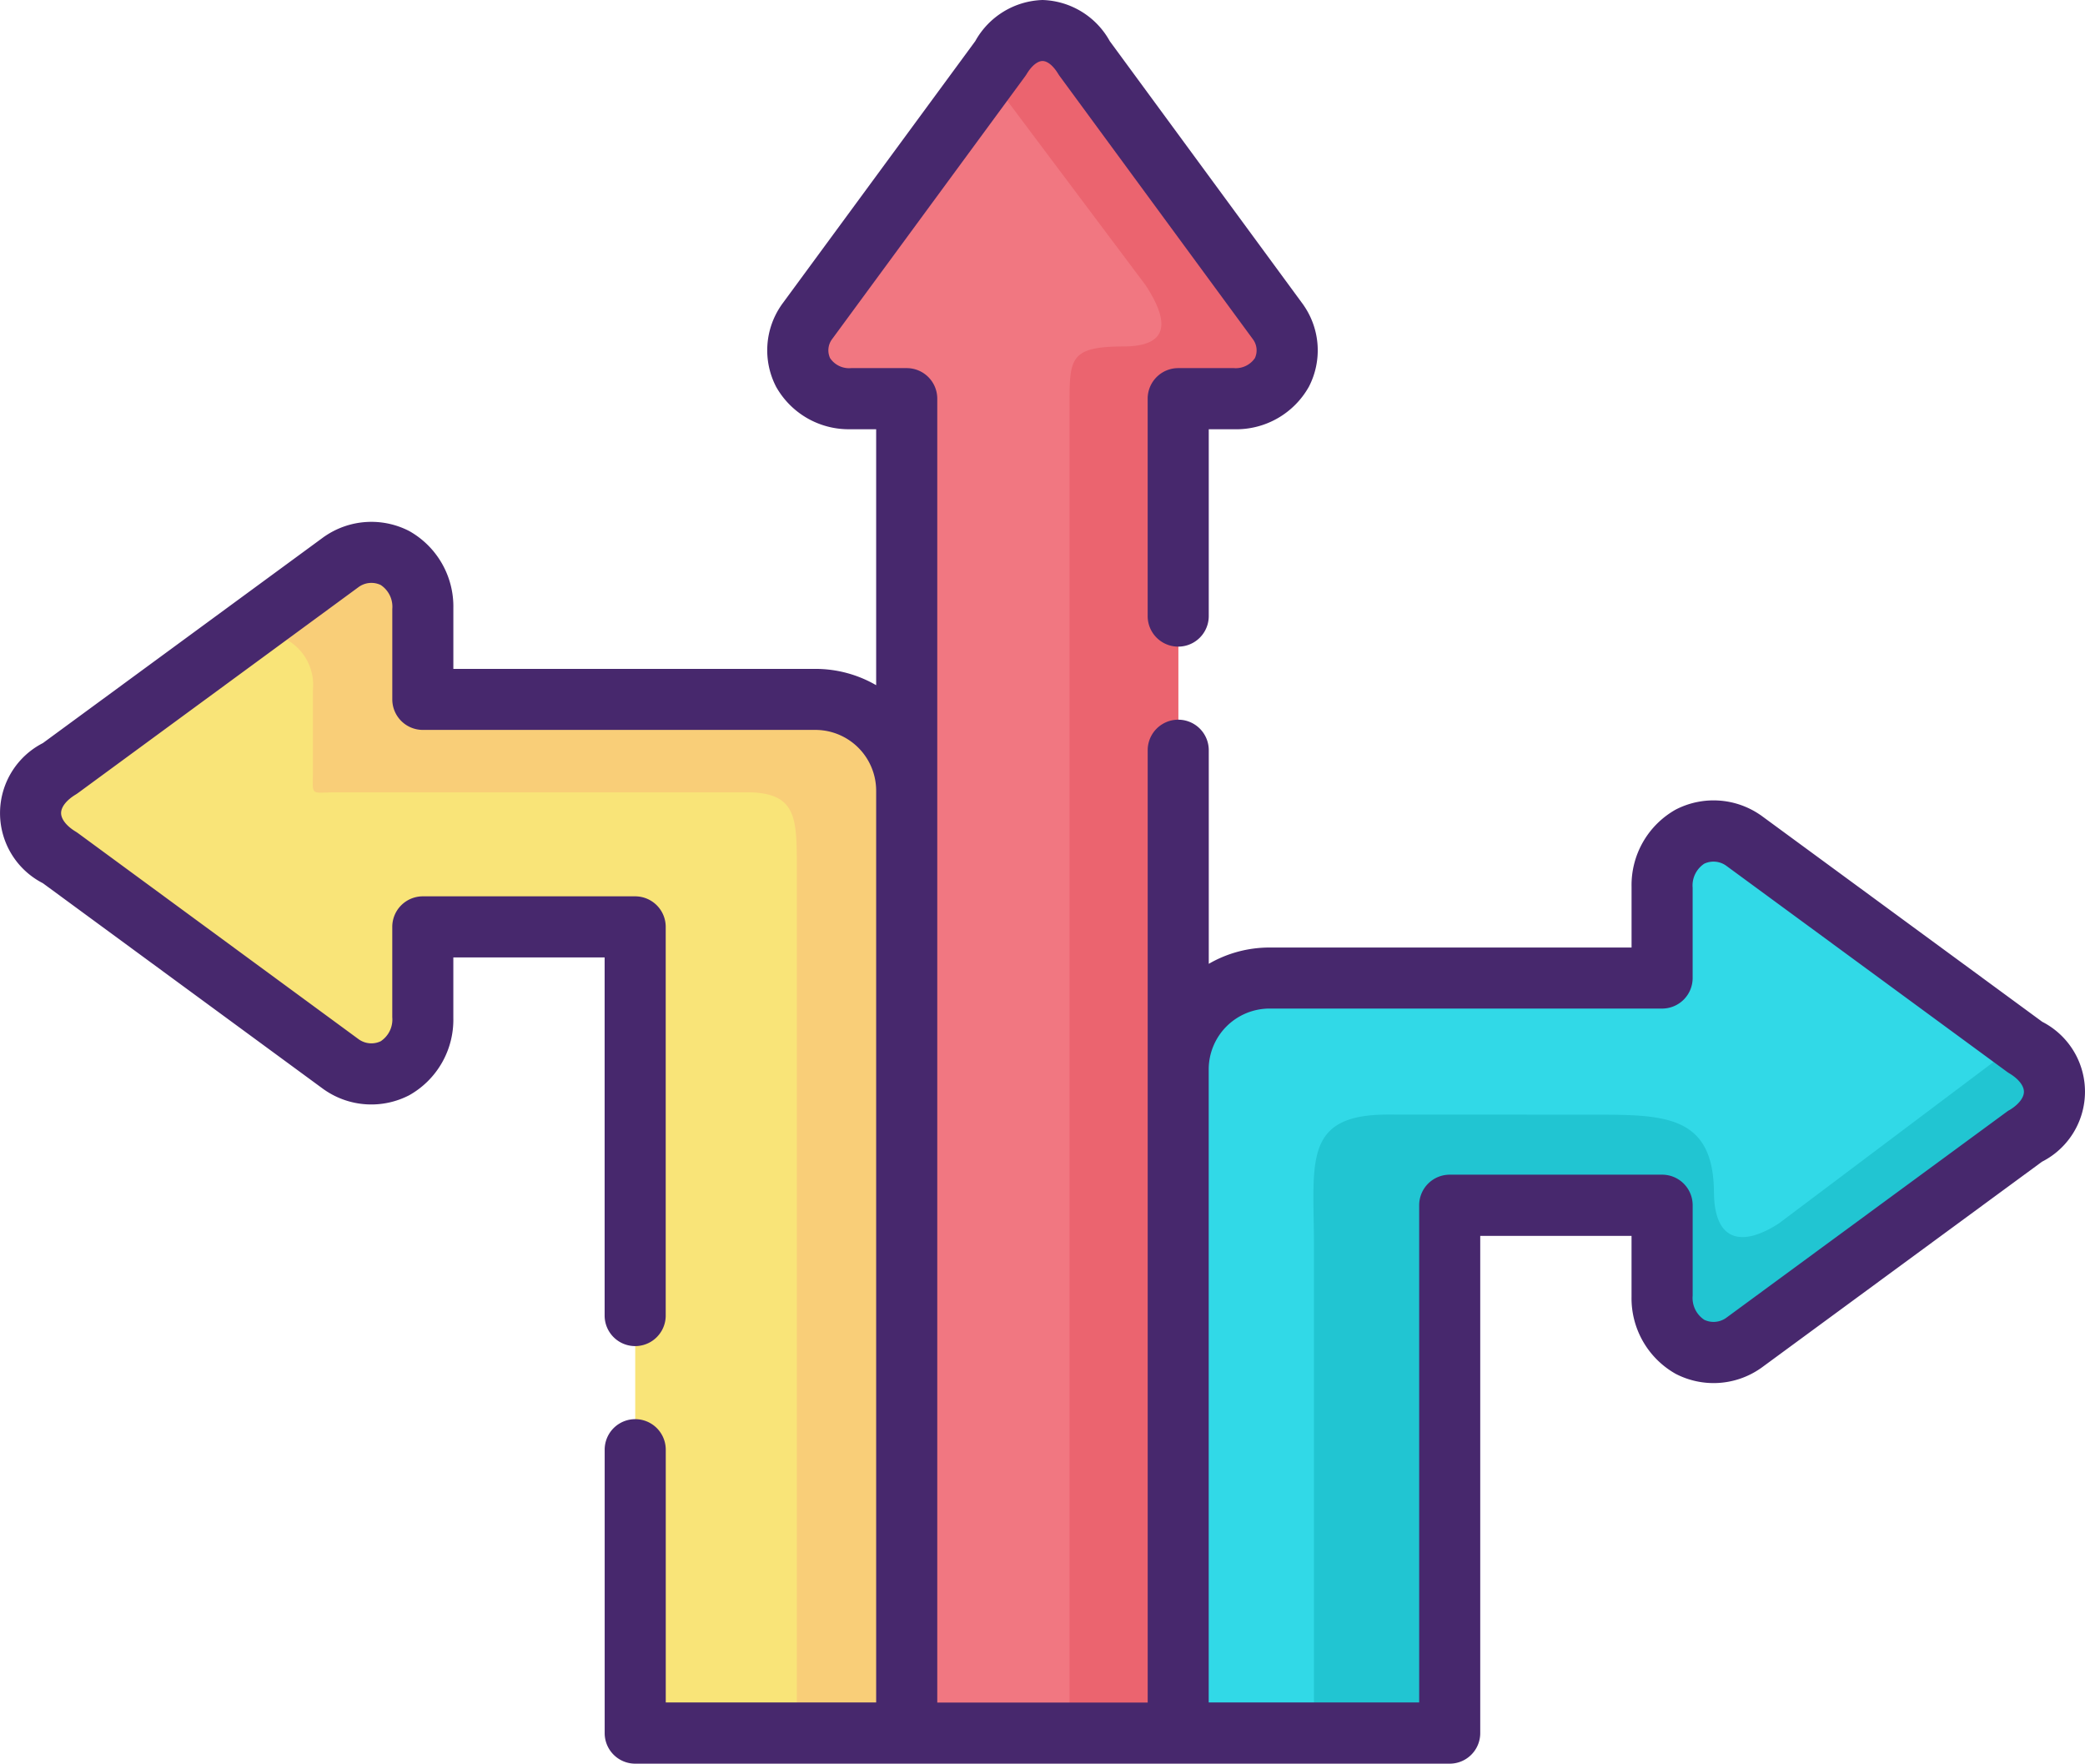 <svg xmlns="http://www.w3.org/2000/svg" width="96.944" height="81.999" viewBox="0 0 96.944 81.999"><g transform="translate(0 -39.465)"><g transform="translate(1.42 65.149)"><path d="M21.955,198.918a2.4,2.4,0,0,0,3.784-2.184V192.52h9.876v37.486H48.238V186.192a4.258,4.258,0,0,0-4.245-4.245H25.739v-4.213a2.4,2.4,0,0,0-3.784-2.184L8.865,185.156a2.263,2.263,0,0,0,0,4.154Z" transform="translate(-7.5 -175.11)" fill="#f9e478" fill-rule="evenodd"/></g><g transform="translate(37.095 40.885)"><path d="M200.974,64.083V82.31l-4.423,22.838,4.423,20.976H213.6l3.623-17.508L213.6,95.261V64.083h2.6a2.259,2.259,0,0,0,2.05-3.553l-9.017-12.281a2.12,2.12,0,0,0-3.9,0L196.32,60.529a2.26,2.26,0,0,0,2.05,3.553Z" transform="translate(-195.91 -46.965)" fill="#f17781" fill-rule="evenodd"/></g><g transform="translate(54.782 78.099)"><path d="M293.57,250.342a4.258,4.258,0,0,0-4.246,4.245v30.862h12.624V260.91h9.876v4.219a2.406,2.406,0,0,0,3.784,2.184L328.7,257.7a2.49,2.49,0,0,0,1.369-2.066v-.016a2.5,2.5,0,0,0-1.369-2.066l-13.091-9.608a2.4,2.4,0,0,0-3.784,2.179v4.219Z" transform="translate(-289.324 -243.504)" fill="#31d9e7" fill-rule="evenodd"/></g><g transform="translate(61.068 87.942)"><path d="M325.974,298.834c-3.972,0-3.424,2.244-3.424,6.129v22.629h6.312v-24.54h9.876v4.219a2.406,2.406,0,0,0,3.784,2.184l13.091-9.613a2.49,2.49,0,0,0,1.369-2.067v-.016a2.5,2.5,0,0,0-1.369-2.066l-.274-.2-11.164,8.395c-1.648,1.073-2.984.918-3.027-1.379,0-3.591-2.2-3.671-5.426-3.671Z" transform="translate(-322.524 -295.49)" fill="#21c5d2" fill-rule="evenodd"/></g><g transform="translate(45.942 40.885)"><path d="M242.638,49.038l7.321,9.763c1.009,1.546,1.224,2.813-.934,2.85-2.684,0-2.6.553-2.6,3.011v61.461h5.056V64.083h2.6a2.259,2.259,0,0,0,2.05-3.553l-9.017-12.281a2.12,2.12,0,0,0-3.9,0Z" transform="translate(-242.638 -46.965)" fill="#eb646f" fill-rule="evenodd"/></g><g transform="translate(10.766 65.149)"><path d="M61.807,186.262H80.79c2.335,0,2.351,1.154,2.351,3.489v40.255h5.11V186.192a4.258,4.258,0,0,0-4.245-4.245H65.752v-4.213a2.4,2.4,0,0,0-3.784-2.184l-5.11,3.751a2.406,2.406,0,0,1,3.784,2.184V185.2C60.642,186.509,60.465,186.262,61.807,186.262Z" transform="translate(-56.858 -175.11)" fill="#f9ce78" fill-rule="evenodd"/></g><path d="M94.947,86.965,81.905,77.394c-.021-.016-.043-.031-.065-.045a3.833,3.833,0,0,0-3.929-.242,4.027,4.027,0,0,0-2.05,3.585c0,.009,0,.018,0,.027v2.8H59.028a5.628,5.628,0,0,0-2.825.758V74.346a1.42,1.42,0,0,0-2.84,0v44.277H43.579V58a1.42,1.42,0,0,0-1.42-1.42H39.571a1.062,1.062,0,0,1-.975-.464.865.865,0,0,1,.082-.868L47.667,43.01c.026-.035.05-.071.072-.108.225-.373.5-.6.734-.6h0c.233,0,.5.222.727.594q.034.057.074.111l8.99,12.243a.86.86,0,0,1,.084.864,1.078,1.078,0,0,1-.978.466H54.782A1.42,1.42,0,0,0,53.362,58V68.109a1.42,1.42,0,1,0,2.84,0V59.423h1.211a3.873,3.873,0,0,0,3.445-1.978,3.678,3.678,0,0,0-.233-3.771c-.014-.022-.029-.043-.044-.064L51.6,41.378a3.7,3.7,0,0,0-3.124-1.913h0a3.712,3.712,0,0,0-3.13,1.912L36.36,53.609c-.016.022-.032.044-.046.067a3.684,3.684,0,0,0-.227,3.773,3.872,3.872,0,0,0,3.44,1.973h1.211v11.9a5.628,5.628,0,0,0-2.825-.758H21.079V67.771c0-.008,0-.016,0-.023a4.024,4.024,0,0,0-2.046-3.59A3.831,3.831,0,0,0,15.1,64.4c-.022.014-.044.029-.065.045L1.993,74.014a3.659,3.659,0,0,0,0,6.514L15.035,90.1l.065.045a3.831,3.831,0,0,0,3.932.239,4.024,4.024,0,0,0,2.046-3.59c0-.008,0-.016,0-.023V83.979h7.035V100.63a1.42,1.42,0,0,0,2.84,0V82.559a1.42,1.42,0,0,0-1.42-1.42H19.659a1.42,1.42,0,0,0-1.42,1.42v4.2a1.21,1.21,0,0,1-.539,1.118,1.011,1.011,0,0,1-1.021-.092L3.625,78.2q-.051-.037-.105-.07c-.426-.257-.68-.581-.679-.865s.253-.6.677-.858q.056-.034.108-.072l13.054-9.58a1.01,1.01,0,0,1,1.021-.092,1.211,1.211,0,0,1,.539,1.118v4.2a1.42,1.42,0,0,0,1.42,1.42H37.913a2.829,2.829,0,0,1,2.825,2.825v42.393H30.955V106.867a1.42,1.42,0,1,0-2.84,0v13.177a1.42,1.42,0,0,0,1.42,1.42H67.405a1.42,1.42,0,0,0,1.42-1.42V96.925h7.035v2.8c0,.009,0,.018,0,.026a4.031,4.031,0,0,0,2.053,3.589,3.829,3.829,0,0,0,3.926-.241l.065-.045,13.041-9.577a3.651,3.651,0,0,0,0-6.511Zm-1.522,4.112c-.038.023-.074.047-.11.073l-13.053,9.586a1.008,1.008,0,0,1-1.017.093,1.217,1.217,0,0,1-.543-1.121V95.5a1.42,1.42,0,0,0-1.42-1.42H67.406a1.42,1.42,0,0,0-1.42,1.42v23.119H56.2V89.182a2.829,2.829,0,0,1,2.825-2.825H77.281a1.42,1.42,0,0,0,1.42-1.42v-4.2a1.212,1.212,0,0,1,.54-1.116,1.011,1.011,0,0,1,1.02.094l13.054,9.58c.035.026.072.05.11.073.425.255.679.575.679.857s-.254.6-.679.857Z" transform="translate(0)" fill="#47286d"/></g></svg>